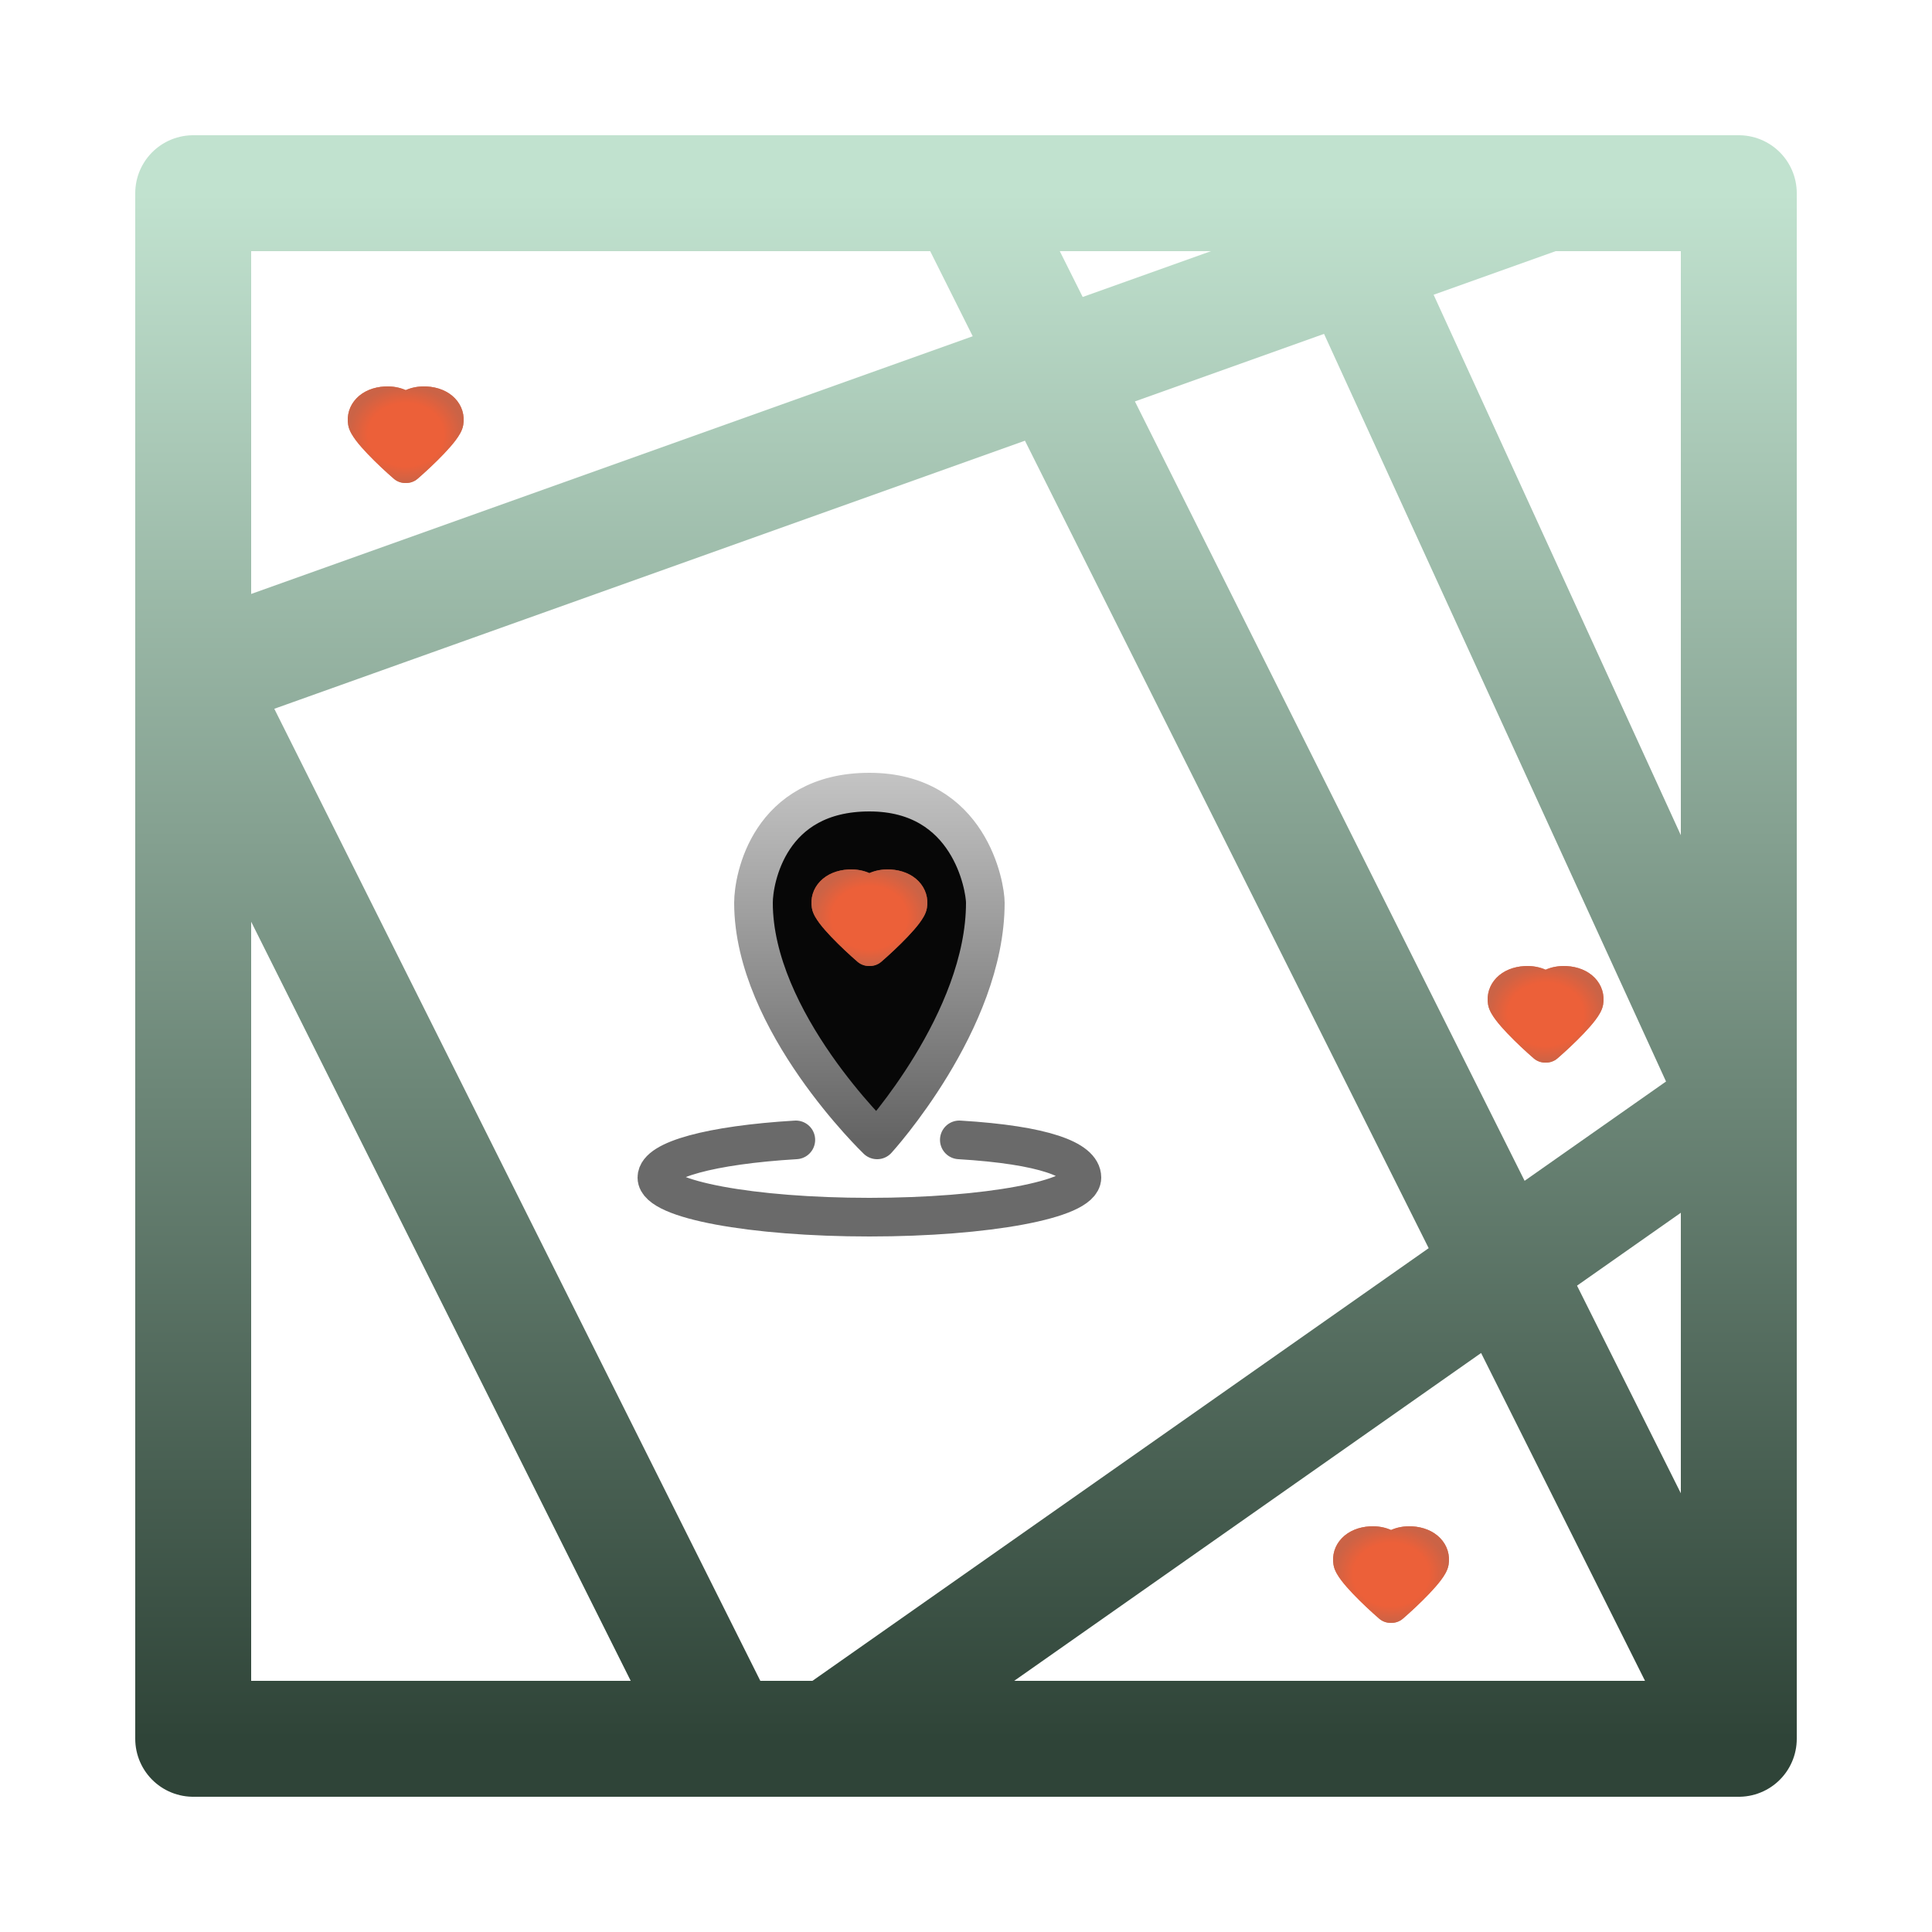 <svg width="100" height="100" viewBox="0 0 100 100" fill="none" xmlns="http://www.w3.org/2000/svg">
    <path
        d="M90 90L50 10M90 90H43M90 90V57M10 35V90H37.5M10 35V10H50M10 35L37.5 90M10 35L80 10M37.5 90H43M50 10H68.5M80 10H90V57M80 10H68.5M43 90L90 57M90 57L68.5 10"
        stroke="url(#paint0_linear_2015_632)" stroke-width="6" stroke-linecap="round" stroke-linejoin="round" />
    <g filter="url(#filter0_f_2015_632)">
        <path fill-rule="evenodd" clip-rule="evenodd"
            d="M21 20.193C20.702 20.06 20.332 19.98 19.901 20.005C19.339 20.037 18.818 20.238 18.454 20.615C18.086 20.997 17.939 21.498 18.023 21.999C18.053 22.18 18.13 22.337 18.191 22.446C18.258 22.565 18.339 22.683 18.423 22.795C18.591 23.018 18.805 23.259 19.027 23.492C19.473 23.96 20 24.448 20.39 24.784C20.561 24.932 20.782 25.004 21 25C21.218 25.004 21.439 24.932 21.61 24.784C22 24.448 22.527 23.96 22.973 23.492C23.195 23.259 23.409 23.018 23.577 22.795C23.661 22.683 23.742 22.565 23.809 22.446C23.87 22.337 23.947 22.18 23.977 21.999C24.061 21.498 23.914 20.997 23.546 20.615C23.182 20.238 22.661 20.037 22.099 20.005C21.668 19.98 21.298 20.06 21 20.193Z"
            fill="url(#paint1_radial_2015_632)" fill-opacity="0.8" />
    </g>
    <path fill-rule="evenodd" clip-rule="evenodd"
        d="M21 20.193C20.702 20.06 20.332 19.98 19.901 20.005C19.339 20.037 18.818 20.238 18.454 20.615C18.086 20.997 17.939 21.498 18.023 21.999C18.053 22.18 18.13 22.337 18.191 22.446C18.258 22.565 18.339 22.683 18.423 22.795C18.591 23.018 18.805 23.259 19.027 23.492C19.473 23.96 20 24.448 20.39 24.784C20.561 24.932 20.782 25.004 21 25C21.218 25.004 21.439 24.932 21.61 24.784C22 24.448 22.527 23.96 22.973 23.492C23.195 23.259 23.409 23.018 23.577 22.795C23.661 22.683 23.742 22.565 23.809 22.446C23.87 22.337 23.947 22.18 23.977 21.999C24.061 21.498 23.914 20.997 23.546 20.615C23.182 20.238 22.661 20.037 22.099 20.005C21.668 19.98 21.298 20.06 21 20.193Z"
        fill="url(#paint2_radial_2015_632)" />
    <g filter="url(#filter1_f_2015_632)">
        <path fill-rule="evenodd" clip-rule="evenodd"
            d="M80 50.193C79.702 50.06 79.332 49.98 78.901 50.005C78.339 50.037 77.818 50.238 77.454 50.615C77.086 50.997 76.939 51.498 77.023 51.999C77.053 52.18 77.13 52.337 77.191 52.446C77.257 52.565 77.339 52.683 77.423 52.795C77.591 53.018 77.805 53.259 78.027 53.492C78.473 53.96 79 54.448 79.39 54.784C79.561 54.932 79.782 55.004 80 55C80.218 55.004 80.439 54.932 80.61 54.784C81 54.448 81.527 53.96 81.973 53.492C82.195 53.259 82.409 53.018 82.577 52.795C82.661 52.683 82.743 52.565 82.809 52.446C82.87 52.337 82.947 52.18 82.977 51.999C83.061 51.498 82.914 50.997 82.546 50.615C82.182 50.238 81.661 50.037 81.099 50.005C80.668 49.98 80.298 50.06 80 50.193Z"
            fill="url(#paint3_radial_2015_632)" fill-opacity="0.8" />
    </g>
    <path fill-rule="evenodd" clip-rule="evenodd"
        d="M80 50.193C79.702 50.06 79.332 49.98 78.901 50.005C78.339 50.037 77.818 50.238 77.454 50.615C77.086 50.997 76.939 51.498 77.023 51.999C77.053 52.18 77.13 52.337 77.191 52.446C77.257 52.565 77.339 52.683 77.423 52.795C77.591 53.018 77.805 53.259 78.027 53.492C78.473 53.96 79 54.448 79.39 54.784C79.561 54.932 79.782 55.004 80 55C80.218 55.004 80.439 54.932 80.61 54.784C81 54.448 81.527 53.96 81.973 53.492C82.195 53.259 82.409 53.018 82.577 52.795C82.661 52.683 82.743 52.565 82.809 52.446C82.87 52.337 82.947 52.18 82.977 51.999C83.061 51.498 82.914 50.997 82.546 50.615C82.182 50.238 81.661 50.037 81.099 50.005C80.668 49.98 80.298 50.06 80 50.193Z"
        fill="url(#paint4_radial_2015_632)" />
    <g filter="url(#filter2_f_2015_632)">
        <path fill-rule="evenodd" clip-rule="evenodd"
            d="M72 79.193C71.702 79.06 71.332 78.98 70.901 79.004C70.339 79.037 69.818 79.238 69.454 79.615C69.086 79.997 68.939 80.498 69.023 80.999C69.053 81.18 69.13 81.337 69.191 81.446C69.257 81.565 69.339 81.683 69.423 81.795C69.591 82.018 69.805 82.259 70.027 82.492C70.473 82.96 71 83.448 71.39 83.784C71.561 83.932 71.782 84.004 72 84C72.218 84.004 72.439 83.932 72.61 83.784C73 83.448 73.527 82.96 73.973 82.492C74.195 82.259 74.409 82.018 74.577 81.795C74.661 81.683 74.743 81.565 74.809 81.446C74.87 81.337 74.947 81.18 74.977 80.999C75.061 80.498 74.914 79.997 74.546 79.615C74.182 79.238 73.661 79.037 73.099 79.004C72.668 78.98 72.298 79.06 72 79.193Z"
            fill="url(#paint5_radial_2015_632)" fill-opacity="0.8" />
    </g>
    <path fill-rule="evenodd" clip-rule="evenodd"
        d="M72 79.193C71.702 79.06 71.332 78.98 70.901 79.004C70.339 79.037 69.818 79.238 69.454 79.615C69.086 79.997 68.939 80.498 69.023 80.999C69.053 81.18 69.13 81.337 69.191 81.446C69.257 81.565 69.339 81.683 69.423 81.795C69.591 82.018 69.805 82.259 70.027 82.492C70.473 82.96 71 83.448 71.39 83.784C71.561 83.932 71.782 84.004 72 84C72.218 84.004 72.439 83.932 72.61 83.784C73 83.448 73.527 82.96 73.973 82.492C74.195 82.259 74.409 82.018 74.577 81.795C74.661 81.683 74.743 81.565 74.809 81.446C74.87 81.337 74.947 81.18 74.977 80.999C75.061 80.498 74.914 79.997 74.546 79.615C74.182 79.238 73.661 79.037 73.099 79.004C72.668 78.98 72.298 79.06 72 79.193Z"
        fill="url(#paint6_radial_2015_632)" />
    <path
        d="M49.654 59C54.073 59.266 56 60.039 56 60.951C56 62.082 51.075 63 45 63C38.925 63 34 62.082 34 60.951C34 60.039 36.773 59.266 41.192 59"
        stroke="#6A6A6A" stroke-width="2" stroke-linecap="round" />
    <path
        d="M39 46.727C39 52.864 45.4 59 45.4 59C45.4 59 51 52.864 51 46.727C51 45.909 50.2 41 45 41C39.8 41 39 45.5 39 46.727Z"
        fill="#070707" stroke="url(#paint7_linear_2015_632)" stroke-width="2" stroke-linecap="round"
        stroke-linejoin="round" />
    <g filter="url(#filter3_f_2015_632)">
        <path fill-rule="evenodd" clip-rule="evenodd"
            d="M45 45.193C44.702 45.06 44.332 44.98 43.901 45.005C43.339 45.037 42.818 45.238 42.454 45.615C42.086 45.997 41.939 46.498 42.023 46.999C42.053 47.18 42.13 47.337 42.191 47.446C42.258 47.565 42.339 47.683 42.423 47.795C42.591 48.018 42.805 48.259 43.027 48.492C43.473 48.96 44 49.448 44.39 49.784C44.562 49.932 44.782 50.004 45 50C45.218 50.004 45.438 49.932 45.61 49.784C46 49.448 46.527 48.96 46.973 48.492C47.195 48.259 47.409 48.018 47.577 47.795C47.661 47.683 47.742 47.565 47.809 47.446C47.87 47.337 47.947 47.18 47.977 46.999C48.061 46.498 47.914 45.997 47.546 45.615C47.182 45.238 46.661 45.037 46.099 45.005C45.668 44.98 45.298 45.06 45 45.193Z"
            fill="url(#paint8_radial_2015_632)" fill-opacity="0.8" />
    </g>
    <path fill-rule="evenodd" clip-rule="evenodd"
        d="M45 45.193C44.702 45.06 44.332 44.98 43.901 45.005C43.339 45.037 42.818 45.238 42.454 45.615C42.086 45.997 41.939 46.498 42.023 46.999C42.053 47.18 42.13 47.337 42.191 47.446C42.258 47.565 42.339 47.683 42.423 47.795C42.591 48.018 42.805 48.259 43.027 48.492C43.473 48.96 44 49.448 44.39 49.784C44.562 49.932 44.782 50.004 45 50C45.218 50.004 45.438 49.932 45.61 49.784C46 49.448 46.527 48.96 46.973 48.492C47.195 48.259 47.409 48.018 47.577 47.795C47.661 47.683 47.742 47.565 47.809 47.446C47.87 47.337 47.947 47.18 47.977 46.999C48.061 46.498 47.914 45.997 47.546 45.615C47.182 45.238 46.661 45.037 46.099 45.005C45.668 44.98 45.298 45.06 45 45.193Z"
        fill="url(#paint9_radial_2015_632)" />
    <defs>
        <filter id="filter0_f_2015_632" x="14" y="16" width="14" height="13" filterUnits="userSpaceOnUse"
            color-interpolation-filters="sRGB">
            <feFlood flood-opacity="0" result="BackgroundImageFix" />
            <feBlend mode="normal" in="SourceGraphic" in2="BackgroundImageFix" result="shape" />
            <feGaussianBlur stdDeviation="2" result="effect1_foregroundBlur_2015_632" />
        </filter>
        <filter id="filter1_f_2015_632" x="73" y="46" width="14" height="13" filterUnits="userSpaceOnUse"
            color-interpolation-filters="sRGB">
            <feFlood flood-opacity="0" result="BackgroundImageFix" />
            <feBlend mode="normal" in="SourceGraphic" in2="BackgroundImageFix" result="shape" />
            <feGaussianBlur stdDeviation="2" result="effect1_foregroundBlur_2015_632" />
        </filter>
        <filter id="filter2_f_2015_632" x="65" y="75" width="14" height="13" filterUnits="userSpaceOnUse"
            color-interpolation-filters="sRGB">
            <feFlood flood-opacity="0" result="BackgroundImageFix" />
            <feBlend mode="normal" in="SourceGraphic" in2="BackgroundImageFix" result="shape" />
            <feGaussianBlur stdDeviation="2" result="effect1_foregroundBlur_2015_632" />
        </filter>
        <filter id="filter3_f_2015_632" x="38" y="41" width="14" height="13" filterUnits="userSpaceOnUse"
            color-interpolation-filters="sRGB">
            <feFlood flood-opacity="0" result="BackgroundImageFix" />
            <feBlend mode="normal" in="SourceGraphic" in2="BackgroundImageFix" result="shape" />
            <feGaussianBlur stdDeviation="2" result="effect1_foregroundBlur_2015_632" />
        </filter>
        <linearGradient id="paint0_linear_2015_632" x1="50" y1="10" x2="50" y2="90" gradientUnits="userSpaceOnUse">
            <stop stop-color="#C1E2CF" />
            <stop offset="1" stop-color="#2F4438" />
        </linearGradient>
        <radialGradient id="paint1_radial_2015_632" cx="0" cy="0" r="1" gradientUnits="userSpaceOnUse"
            gradientTransform="translate(21 22.5) rotate(90) scale(2.5 3)">
            <stop offset="0.656" stop-color="#EC6039" />
            <stop offset="1" stop-color="#CB6346" />
        </radialGradient>
        <radialGradient id="paint2_radial_2015_632" cx="0" cy="0" r="1" gradientUnits="userSpaceOnUse"
            gradientTransform="translate(21 22.5) rotate(90) scale(2.5 3)">
            <stop offset="0.656" stop-color="#EC6039" />
            <stop offset="1" stop-color="#CB6346" />
        </radialGradient>
        <radialGradient id="paint3_radial_2015_632" cx="0" cy="0" r="1" gradientUnits="userSpaceOnUse"
            gradientTransform="translate(80 52.5) rotate(90) scale(2.5 3)">
            <stop offset="0.656" stop-color="#EC6039" />
            <stop offset="1" stop-color="#CB6346" />
        </radialGradient>
        <radialGradient id="paint4_radial_2015_632" cx="0" cy="0" r="1" gradientUnits="userSpaceOnUse"
            gradientTransform="translate(80 52.5) rotate(90) scale(2.5 3)">
            <stop offset="0.656" stop-color="#EC6039" />
            <stop offset="1" stop-color="#CB6346" />
        </radialGradient>
        <radialGradient id="paint5_radial_2015_632" cx="0" cy="0" r="1" gradientUnits="userSpaceOnUse"
            gradientTransform="translate(72 81.5) rotate(90) scale(2.5 3)">
            <stop offset="0.656" stop-color="#EC6039" />
            <stop offset="1" stop-color="#CB6346" />
        </radialGradient>
        <radialGradient id="paint6_radial_2015_632" cx="0" cy="0" r="1" gradientUnits="userSpaceOnUse"
            gradientTransform="translate(72 81.5) rotate(90) scale(2.5 3)">
            <stop offset="0.656" stop-color="#EC6039" />
            <stop offset="1" stop-color="#CB6346" />
        </radialGradient>
        <linearGradient id="paint7_linear_2015_632" x1="62" y1="28.318" x2="62" y2="59.01"
            gradientUnits="userSpaceOnUse">
            <stop stop-color="#FEF6EA" />
            <stop offset="0" stop-color="white" />
            <stop offset="1" stop-color="#646464" />
        </linearGradient>
        <radialGradient id="paint8_radial_2015_632" cx="0" cy="0" r="1" gradientUnits="userSpaceOnUse"
            gradientTransform="translate(45 47.5) rotate(90) scale(2.5 3)">
            <stop offset="0.656" stop-color="#EC6039" />
            <stop offset="1" stop-color="#CB6346" />
        </radialGradient>
        <radialGradient id="paint9_radial_2015_632" cx="0" cy="0" r="1" gradientUnits="userSpaceOnUse"
            gradientTransform="translate(45 47.5) rotate(90) scale(2.5 3)">
            <stop offset="0.656" stop-color="#EC6039" />
            <stop offset="1" stop-color="#CB6346" />
        </radialGradient>
    </defs>
</svg>